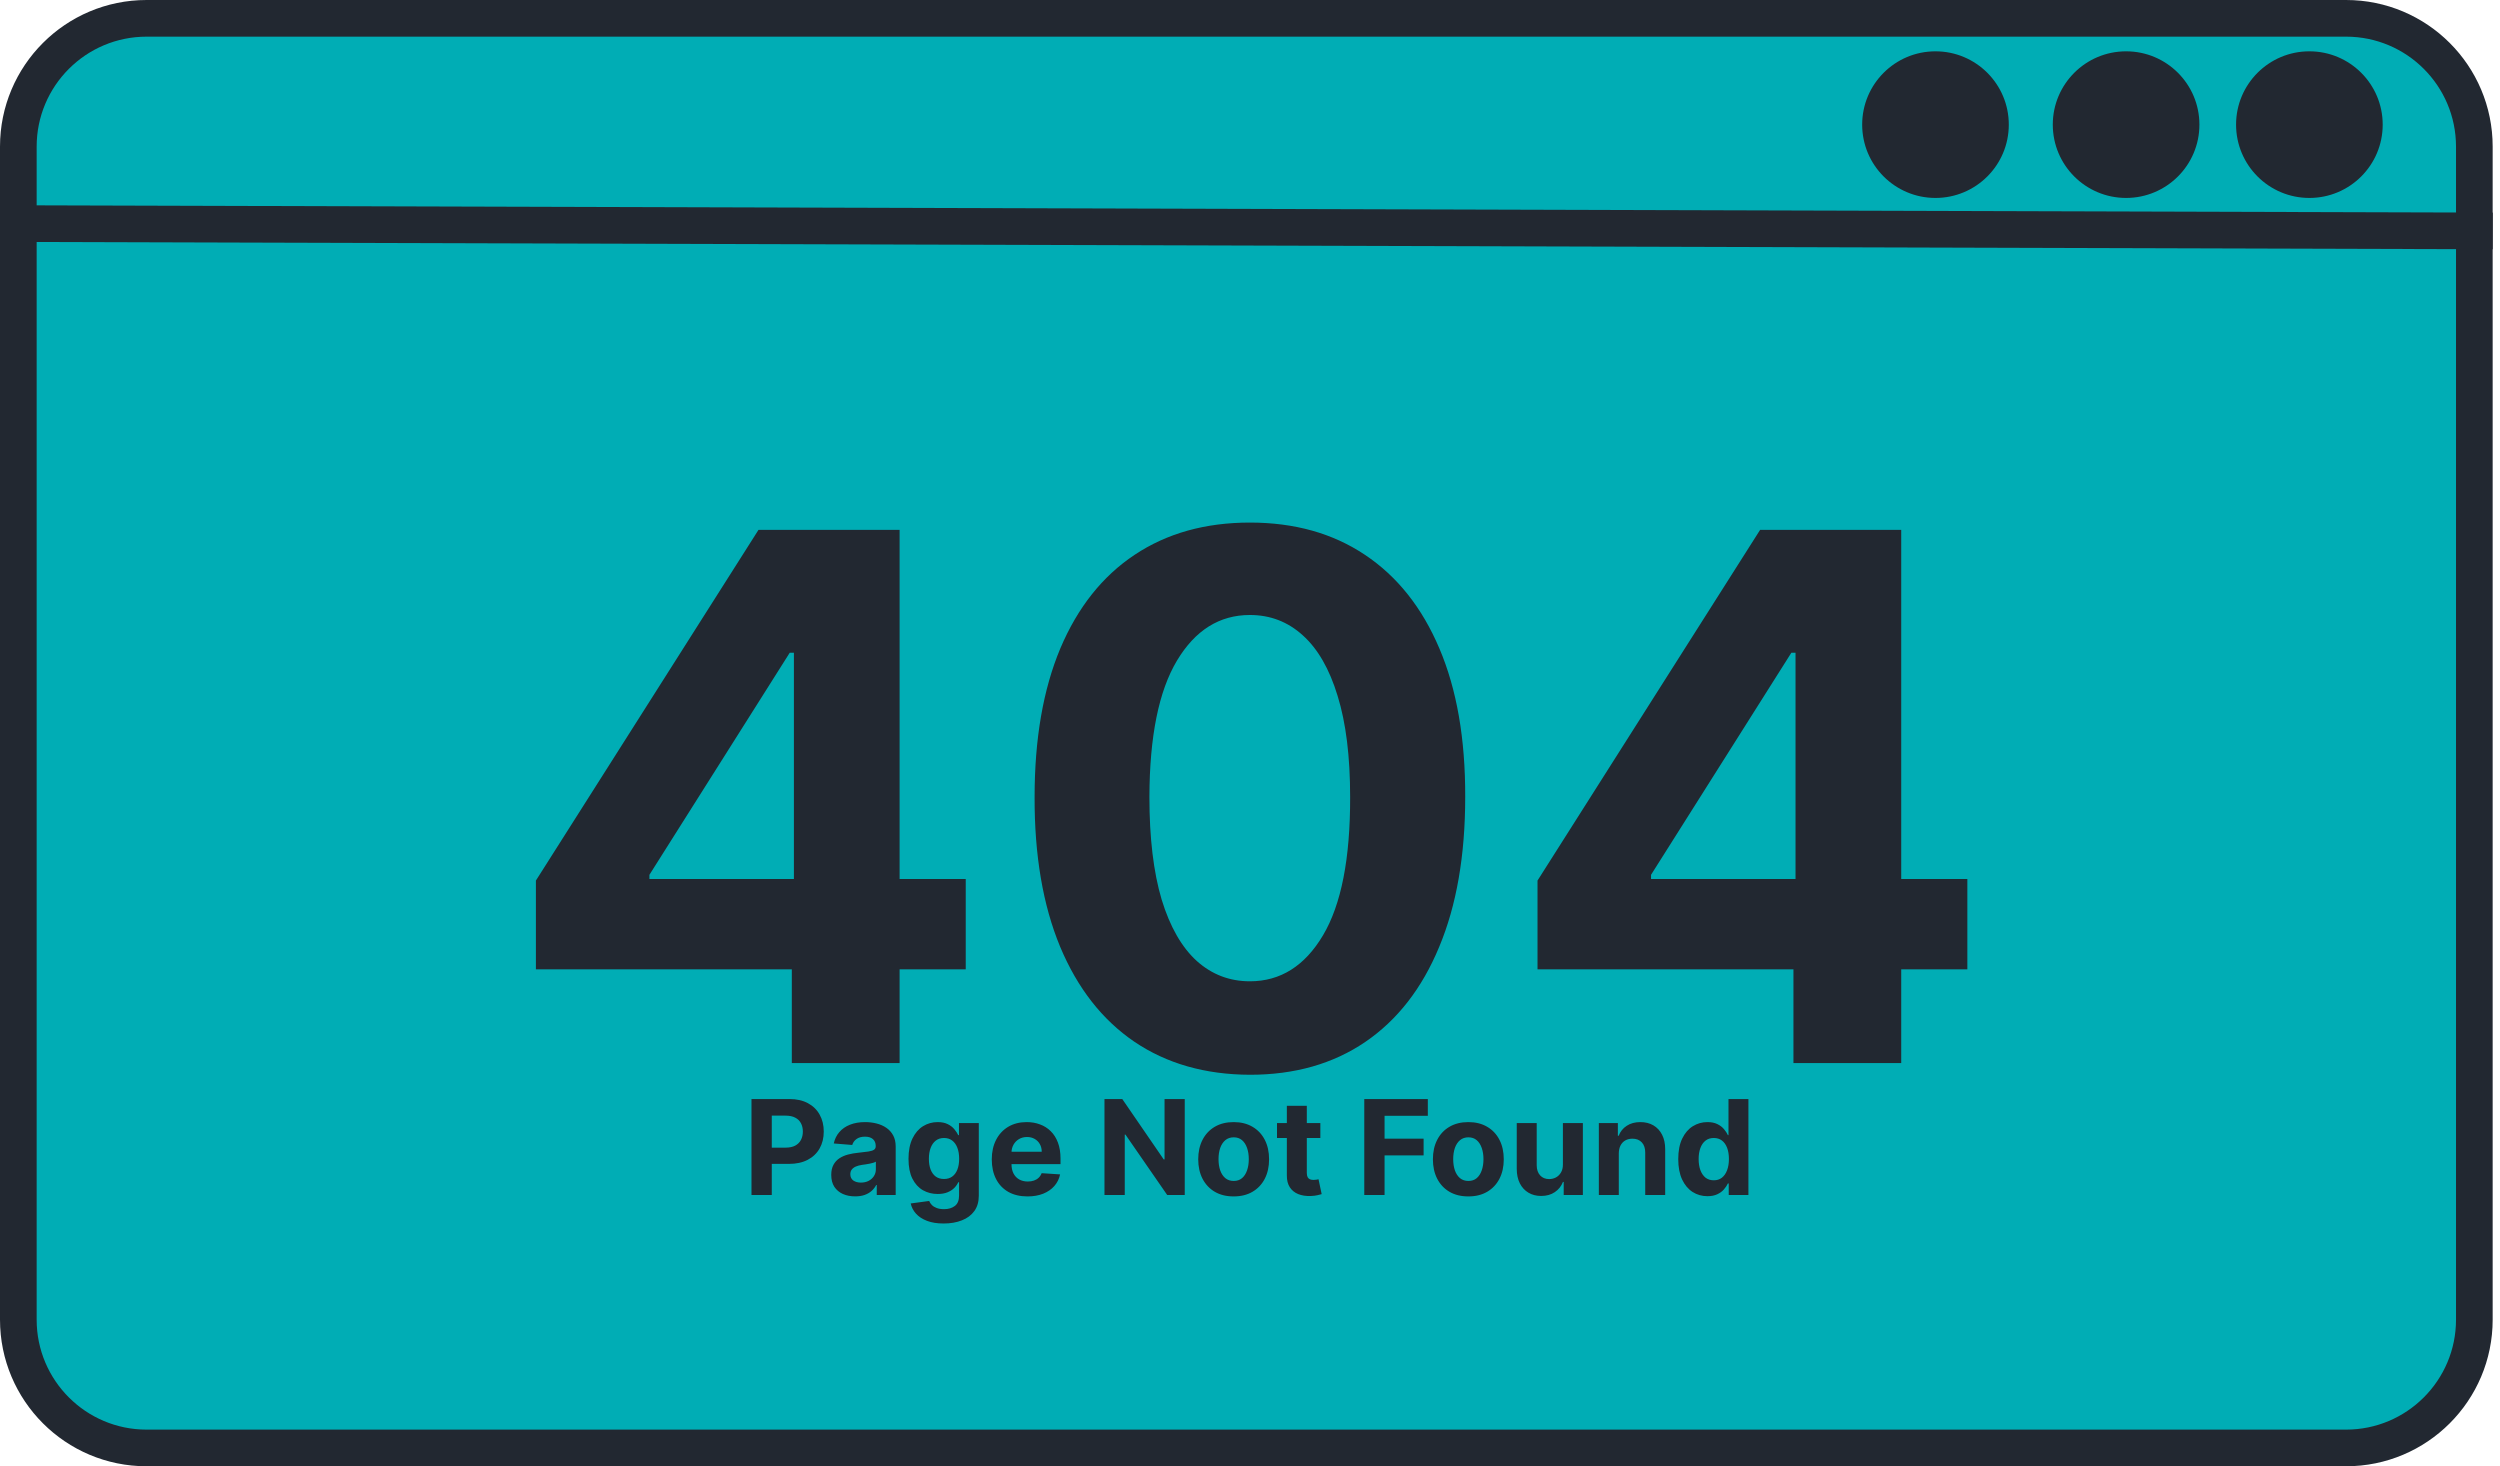 <svg width="341" height="200" viewBox="0 0 341 200" fill="none" xmlns="http://www.w3.org/2000/svg">
<path d="M20 2.5H320C329.665 2.5 337.5 10.335 337.5 20V180C337.5 189.665 329.665 197.5 320 197.5H20C10.335 197.5 2.5 189.665 2.5 180V20C2.5 10.335 10.335 2.5 20 2.5Z" fill="#00ADB5" stroke="#222831" stroke-width="5"/>
<line x1="2.007" y1="30.5" x2="340.007" y2="31.5" stroke="#222831" stroke-width="5"/>
<circle cx="315" cy="17" r="10" fill="#222831"/>
<circle cx="290" cy="17" r="10" fill="#222831"/>
<circle cx="264" cy="17" r="10" fill="#222831"/>
<path d="M73.097 132.216V120.107L103.459 72.273H113.899V89.034H107.72L88.58 119.325V119.893H131.726V132.216H73.097ZM108.004 145V128.523L108.289 123.161V72.273H122.706V145H108.004ZM170.487 146.598C164.379 146.574 159.123 145.071 154.72 142.088C150.34 139.105 146.966 134.785 144.599 129.126C142.255 123.468 141.095 116.662 141.119 108.707C141.119 100.777 142.291 94.017 144.634 88.43C147.002 82.843 150.375 78.594 154.755 75.682C159.159 72.746 164.402 71.278 170.487 71.278C176.571 71.278 181.803 72.746 186.183 75.682C190.586 78.617 193.972 82.879 196.339 88.466C198.706 94.029 199.878 100.777 199.855 108.707C199.855 116.686 198.671 123.504 196.303 129.162C193.96 134.82 190.598 139.141 186.218 142.124C181.838 145.107 176.595 146.598 170.487 146.598ZM170.487 133.849C174.653 133.849 177.98 131.754 180.465 127.564C182.951 123.374 184.182 117.088 184.159 108.707C184.159 103.191 183.59 98.599 182.454 94.929C181.341 91.26 179.755 88.501 177.695 86.655C175.66 84.808 173.257 83.885 170.487 83.885C166.344 83.885 163.029 85.956 160.544 90.099C158.058 94.242 156.803 100.445 156.779 108.707C156.779 114.295 157.336 118.958 158.448 122.699C159.585 126.416 161.183 129.209 163.242 131.08C165.302 132.926 167.717 133.849 170.487 133.849ZM209.718 132.216V120.107L240.08 72.273H250.52V89.034H244.341L225.201 119.325V119.893H268.347V132.216H209.718ZM244.626 145V128.523L244.91 123.161V72.273H259.327V145H244.626Z" fill="#222831"/>
<path d="M102.503 163V149.909H107.668C108.661 149.909 109.507 150.099 110.205 150.478C110.904 150.853 111.437 151.375 111.803 152.044C112.174 152.709 112.36 153.476 112.36 154.345C112.36 155.214 112.172 155.982 111.797 156.646C111.422 157.311 110.879 157.829 110.167 158.2C109.46 158.57 108.603 158.756 107.597 158.756H104.306V156.538H107.15C107.683 156.538 108.122 156.446 108.467 156.263C108.816 156.075 109.076 155.817 109.247 155.489C109.421 155.157 109.509 154.776 109.509 154.345C109.509 153.911 109.421 153.531 109.247 153.207C109.076 152.879 108.816 152.626 108.467 152.447C108.117 152.263 107.674 152.172 107.137 152.172H105.271V163H102.503ZM116.642 163.185C116.016 163.185 115.458 163.077 114.968 162.859C114.477 162.638 114.09 162.312 113.804 161.881C113.523 161.447 113.382 160.906 113.382 160.258C113.382 159.712 113.482 159.254 113.683 158.884C113.883 158.513 114.156 158.214 114.501 157.989C114.846 157.763 115.238 157.592 115.677 157.477C116.12 157.362 116.585 157.281 117.07 157.234C117.642 157.175 118.102 157.119 118.451 157.068C118.801 157.013 119.054 156.932 119.212 156.825C119.369 156.719 119.448 156.561 119.448 156.352V156.314C119.448 155.909 119.32 155.596 119.065 155.374C118.813 155.153 118.455 155.042 117.991 155.042C117.501 155.042 117.111 155.151 116.821 155.368C116.531 155.581 116.34 155.849 116.246 156.173L113.727 155.969C113.855 155.372 114.107 154.857 114.482 154.422C114.857 153.983 115.34 153.646 115.933 153.412C116.529 153.173 117.22 153.054 118.004 153.054C118.549 153.054 119.071 153.118 119.57 153.246C120.073 153.374 120.518 153.572 120.906 153.84C121.298 154.109 121.607 154.454 121.833 154.876C122.058 155.293 122.171 155.794 122.171 156.378V163H119.589V161.638H119.512C119.355 161.945 119.144 162.216 118.879 162.45C118.615 162.68 118.298 162.862 117.927 162.994C117.556 163.121 117.128 163.185 116.642 163.185ZM117.422 161.306C117.823 161.306 118.176 161.227 118.483 161.07C118.79 160.908 119.031 160.69 119.205 160.418C119.38 160.145 119.468 159.836 119.468 159.491V158.449C119.382 158.504 119.265 158.555 119.116 158.602C118.971 158.645 118.807 158.685 118.624 158.724C118.441 158.758 118.257 158.79 118.074 158.82C117.891 158.845 117.725 158.869 117.575 158.89C117.256 158.937 116.977 159.011 116.738 159.114C116.499 159.216 116.314 159.354 116.182 159.529C116.05 159.7 115.984 159.913 115.984 160.168C115.984 160.539 116.118 160.822 116.387 161.018C116.659 161.21 117.004 161.306 117.422 161.306ZM128.707 166.886C127.825 166.886 127.069 166.765 126.438 166.522C125.812 166.283 125.313 165.957 124.942 165.544C124.572 165.131 124.331 164.666 124.22 164.151L126.738 163.812C126.815 164.008 126.937 164.191 127.103 164.362C127.269 164.532 127.488 164.668 127.761 164.771C128.038 164.877 128.375 164.93 128.771 164.93C129.363 164.93 129.851 164.786 130.235 164.496C130.623 164.21 130.817 163.731 130.817 163.058V161.261H130.702C130.582 161.534 130.403 161.792 130.165 162.035C129.926 162.278 129.619 162.476 129.244 162.629C128.869 162.783 128.422 162.859 127.902 162.859C127.165 162.859 126.493 162.689 125.888 162.348C125.287 162.003 124.808 161.477 124.45 160.769C124.096 160.058 123.92 159.158 123.92 158.072C123.92 156.96 124.101 156.031 124.463 155.285C124.825 154.539 125.307 153.981 125.907 153.61C126.513 153.239 127.175 153.054 127.895 153.054C128.445 153.054 128.905 153.148 129.276 153.335C129.647 153.518 129.945 153.749 130.171 154.026C130.401 154.298 130.578 154.567 130.702 154.831H130.804V153.182H133.508V163.096C133.508 163.931 133.303 164.63 132.894 165.192C132.485 165.755 131.918 166.177 131.194 166.458C130.474 166.744 129.645 166.886 128.707 166.886ZM128.765 160.814C129.204 160.814 129.574 160.705 129.877 160.488C130.184 160.266 130.418 159.951 130.58 159.542C130.746 159.129 130.829 158.634 130.829 158.059C130.829 157.484 130.748 156.985 130.586 156.563C130.425 156.137 130.19 155.807 129.883 155.572C129.577 155.338 129.204 155.221 128.765 155.221C128.317 155.221 127.94 155.342 127.633 155.585C127.327 155.824 127.094 156.156 126.937 156.582C126.779 157.009 126.7 157.501 126.7 158.059C126.7 158.626 126.779 159.116 126.937 159.529C127.099 159.938 127.331 160.256 127.633 160.482C127.94 160.703 128.317 160.814 128.765 160.814ZM140.149 163.192C139.139 163.192 138.27 162.987 137.541 162.578C136.817 162.165 136.258 161.581 135.866 160.827C135.474 160.068 135.278 159.171 135.278 158.136C135.278 157.126 135.474 156.239 135.866 155.477C136.258 154.714 136.81 154.119 137.522 153.693C138.238 153.267 139.077 153.054 140.04 153.054C140.688 153.054 141.291 153.158 141.849 153.367C142.412 153.572 142.902 153.881 143.319 154.294C143.741 154.707 144.069 155.227 144.304 155.854C144.538 156.476 144.655 157.205 144.655 158.04V158.788H136.365V157.1H142.092C142.092 156.708 142.007 156.361 141.836 156.058C141.666 155.756 141.43 155.519 141.127 155.349C140.829 155.174 140.481 155.087 140.085 155.087C139.672 155.087 139.305 155.183 138.986 155.374C138.67 155.562 138.423 155.815 138.244 156.135C138.065 156.45 137.974 156.802 137.969 157.19V158.794C137.969 159.28 138.059 159.7 138.238 160.053C138.421 160.407 138.679 160.68 139.011 160.871C139.344 161.063 139.738 161.159 140.194 161.159C140.496 161.159 140.773 161.116 141.025 161.031C141.276 160.946 141.491 160.818 141.67 160.648C141.849 160.477 141.986 160.268 142.079 160.021L144.598 160.188C144.47 160.793 144.208 161.321 143.812 161.773C143.42 162.22 142.912 162.57 142.29 162.821C141.672 163.068 140.959 163.192 140.149 163.192ZM161.599 149.909V163H159.208L153.513 154.761H153.417V163H150.65V149.909H153.078L158.729 158.142H158.844V149.909H161.599ZM168.271 163.192C167.278 163.192 166.419 162.981 165.695 162.559C164.975 162.133 164.419 161.54 164.026 160.782C163.634 160.019 163.438 159.135 163.438 158.129C163.438 157.115 163.634 156.229 164.026 155.47C164.419 154.707 164.975 154.115 165.695 153.693C166.419 153.267 167.278 153.054 168.271 153.054C169.264 153.054 170.12 153.267 170.84 153.693C171.565 154.115 172.123 154.707 172.515 155.47C172.907 156.229 173.103 157.115 173.103 158.129C173.103 159.135 172.907 160.019 172.515 160.782C172.123 161.54 171.565 162.133 170.84 162.559C170.12 162.981 169.264 163.192 168.271 163.192ZM168.284 161.082C168.735 161.082 169.112 160.955 169.415 160.699C169.718 160.439 169.945 160.085 170.099 159.638C170.257 159.19 170.335 158.681 170.335 158.11C170.335 157.539 170.257 157.03 170.099 156.582C169.945 156.135 169.718 155.781 169.415 155.521C169.112 155.261 168.735 155.131 168.284 155.131C167.828 155.131 167.444 155.261 167.133 155.521C166.826 155.781 166.594 156.135 166.436 156.582C166.283 157.03 166.206 157.539 166.206 158.11C166.206 158.681 166.283 159.19 166.436 159.638C166.594 160.085 166.826 160.439 167.133 160.699C167.444 160.955 167.828 161.082 168.284 161.082ZM180.096 153.182V155.227H174.183V153.182H180.096ZM175.526 150.83H178.249V159.983C178.249 160.234 178.287 160.43 178.364 160.571C178.441 160.707 178.547 160.803 178.683 160.859C178.824 160.914 178.986 160.942 179.169 160.942C179.297 160.942 179.425 160.931 179.553 160.91C179.681 160.884 179.779 160.865 179.847 160.852L180.275 162.879C180.139 162.921 179.947 162.97 179.7 163.026C179.453 163.085 179.152 163.121 178.798 163.134C178.142 163.16 177.567 163.072 177.073 162.872C176.583 162.672 176.201 162.361 175.928 161.939C175.656 161.517 175.521 160.984 175.526 160.341V150.83ZM186.087 163V149.909H194.755V152.191H188.855V155.31H194.179V157.592H188.855V163H186.087ZM200.281 163.192C199.288 163.192 198.429 162.981 197.705 162.559C196.984 162.133 196.428 161.54 196.036 160.782C195.644 160.019 195.448 159.135 195.448 158.129C195.448 157.115 195.644 156.229 196.036 155.47C196.428 154.707 196.984 154.115 197.705 153.693C198.429 153.267 199.288 153.054 200.281 153.054C201.273 153.054 202.13 153.267 202.85 153.693C203.575 154.115 204.133 154.707 204.525 155.47C204.917 156.229 205.113 157.115 205.113 158.129C205.113 159.135 204.917 160.019 204.525 160.782C204.133 161.54 203.575 162.133 202.85 162.559C202.13 162.981 201.273 163.192 200.281 163.192ZM200.293 161.082C200.745 161.082 201.122 160.955 201.425 160.699C201.727 160.439 201.955 160.085 202.109 159.638C202.266 159.19 202.345 158.681 202.345 158.11C202.345 157.539 202.266 157.03 202.109 156.582C201.955 156.135 201.727 155.781 201.425 155.521C201.122 155.261 200.745 155.131 200.293 155.131C199.837 155.131 199.454 155.261 199.143 155.521C198.836 155.781 198.604 156.135 198.446 156.582C198.293 157.03 198.216 157.539 198.216 158.11C198.216 158.681 198.293 159.19 198.446 159.638C198.604 160.085 198.836 160.439 199.143 160.699C199.454 160.955 199.837 161.082 200.293 161.082ZM213.18 158.82V153.182H215.903V163H213.288V161.217H213.186C212.964 161.792 212.596 162.254 212.08 162.604C211.569 162.953 210.945 163.128 210.207 163.128C209.551 163.128 208.974 162.979 208.475 162.68C207.977 162.382 207.587 161.958 207.305 161.408C207.028 160.859 206.888 160.2 206.884 159.433V153.182H209.607V158.947C209.611 159.527 209.766 159.985 210.073 160.322C210.38 160.658 210.791 160.827 211.307 160.827C211.635 160.827 211.942 160.752 212.227 160.603C212.513 160.45 212.743 160.224 212.918 159.925C213.097 159.627 213.184 159.259 213.18 158.82ZM220.804 157.324V163H218.081V153.182H220.676V154.914H220.791C221.008 154.343 221.373 153.891 221.884 153.559C222.395 153.222 223.015 153.054 223.744 153.054C224.426 153.054 225.02 153.203 225.528 153.501C226.035 153.8 226.429 154.226 226.71 154.78C226.991 155.33 227.132 155.986 227.132 156.749V163H224.409V157.234C224.413 156.634 224.26 156.165 223.949 155.828C223.638 155.487 223.209 155.317 222.664 155.317C222.297 155.317 221.974 155.396 221.692 155.553C221.415 155.711 221.198 155.941 221.04 156.244C220.887 156.542 220.808 156.902 220.804 157.324ZM232.896 163.16C232.15 163.16 231.475 162.968 230.87 162.585C230.269 162.197 229.792 161.628 229.438 160.878C229.088 160.124 228.914 159.199 228.914 158.104C228.914 156.979 229.095 156.043 229.457 155.298C229.819 154.548 230.301 153.987 230.902 153.616C231.507 153.241 232.169 153.054 232.89 153.054C233.439 153.054 233.897 153.148 234.264 153.335C234.635 153.518 234.933 153.749 235.159 154.026C235.389 154.298 235.564 154.567 235.683 154.831H235.766V149.909H238.483V163H235.798V161.428H235.683C235.555 161.7 235.374 161.971 235.14 162.239C234.909 162.504 234.609 162.723 234.238 162.898C233.872 163.072 233.424 163.16 232.896 163.16ZM233.759 160.993C234.198 160.993 234.569 160.874 234.871 160.635C235.178 160.392 235.412 160.053 235.574 159.619C235.74 159.184 235.824 158.675 235.824 158.091C235.824 157.507 235.743 157 235.581 156.57C235.419 156.139 235.184 155.807 234.877 155.572C234.571 155.338 234.198 155.221 233.759 155.221C233.311 155.221 232.934 155.342 232.627 155.585C232.321 155.828 232.088 156.165 231.931 156.595C231.773 157.026 231.694 157.524 231.694 158.091C231.694 158.662 231.773 159.167 231.931 159.606C232.093 160.04 232.325 160.381 232.627 160.629C232.934 160.871 233.311 160.993 233.759 160.993Z" fill="#222831"/>
</svg>
